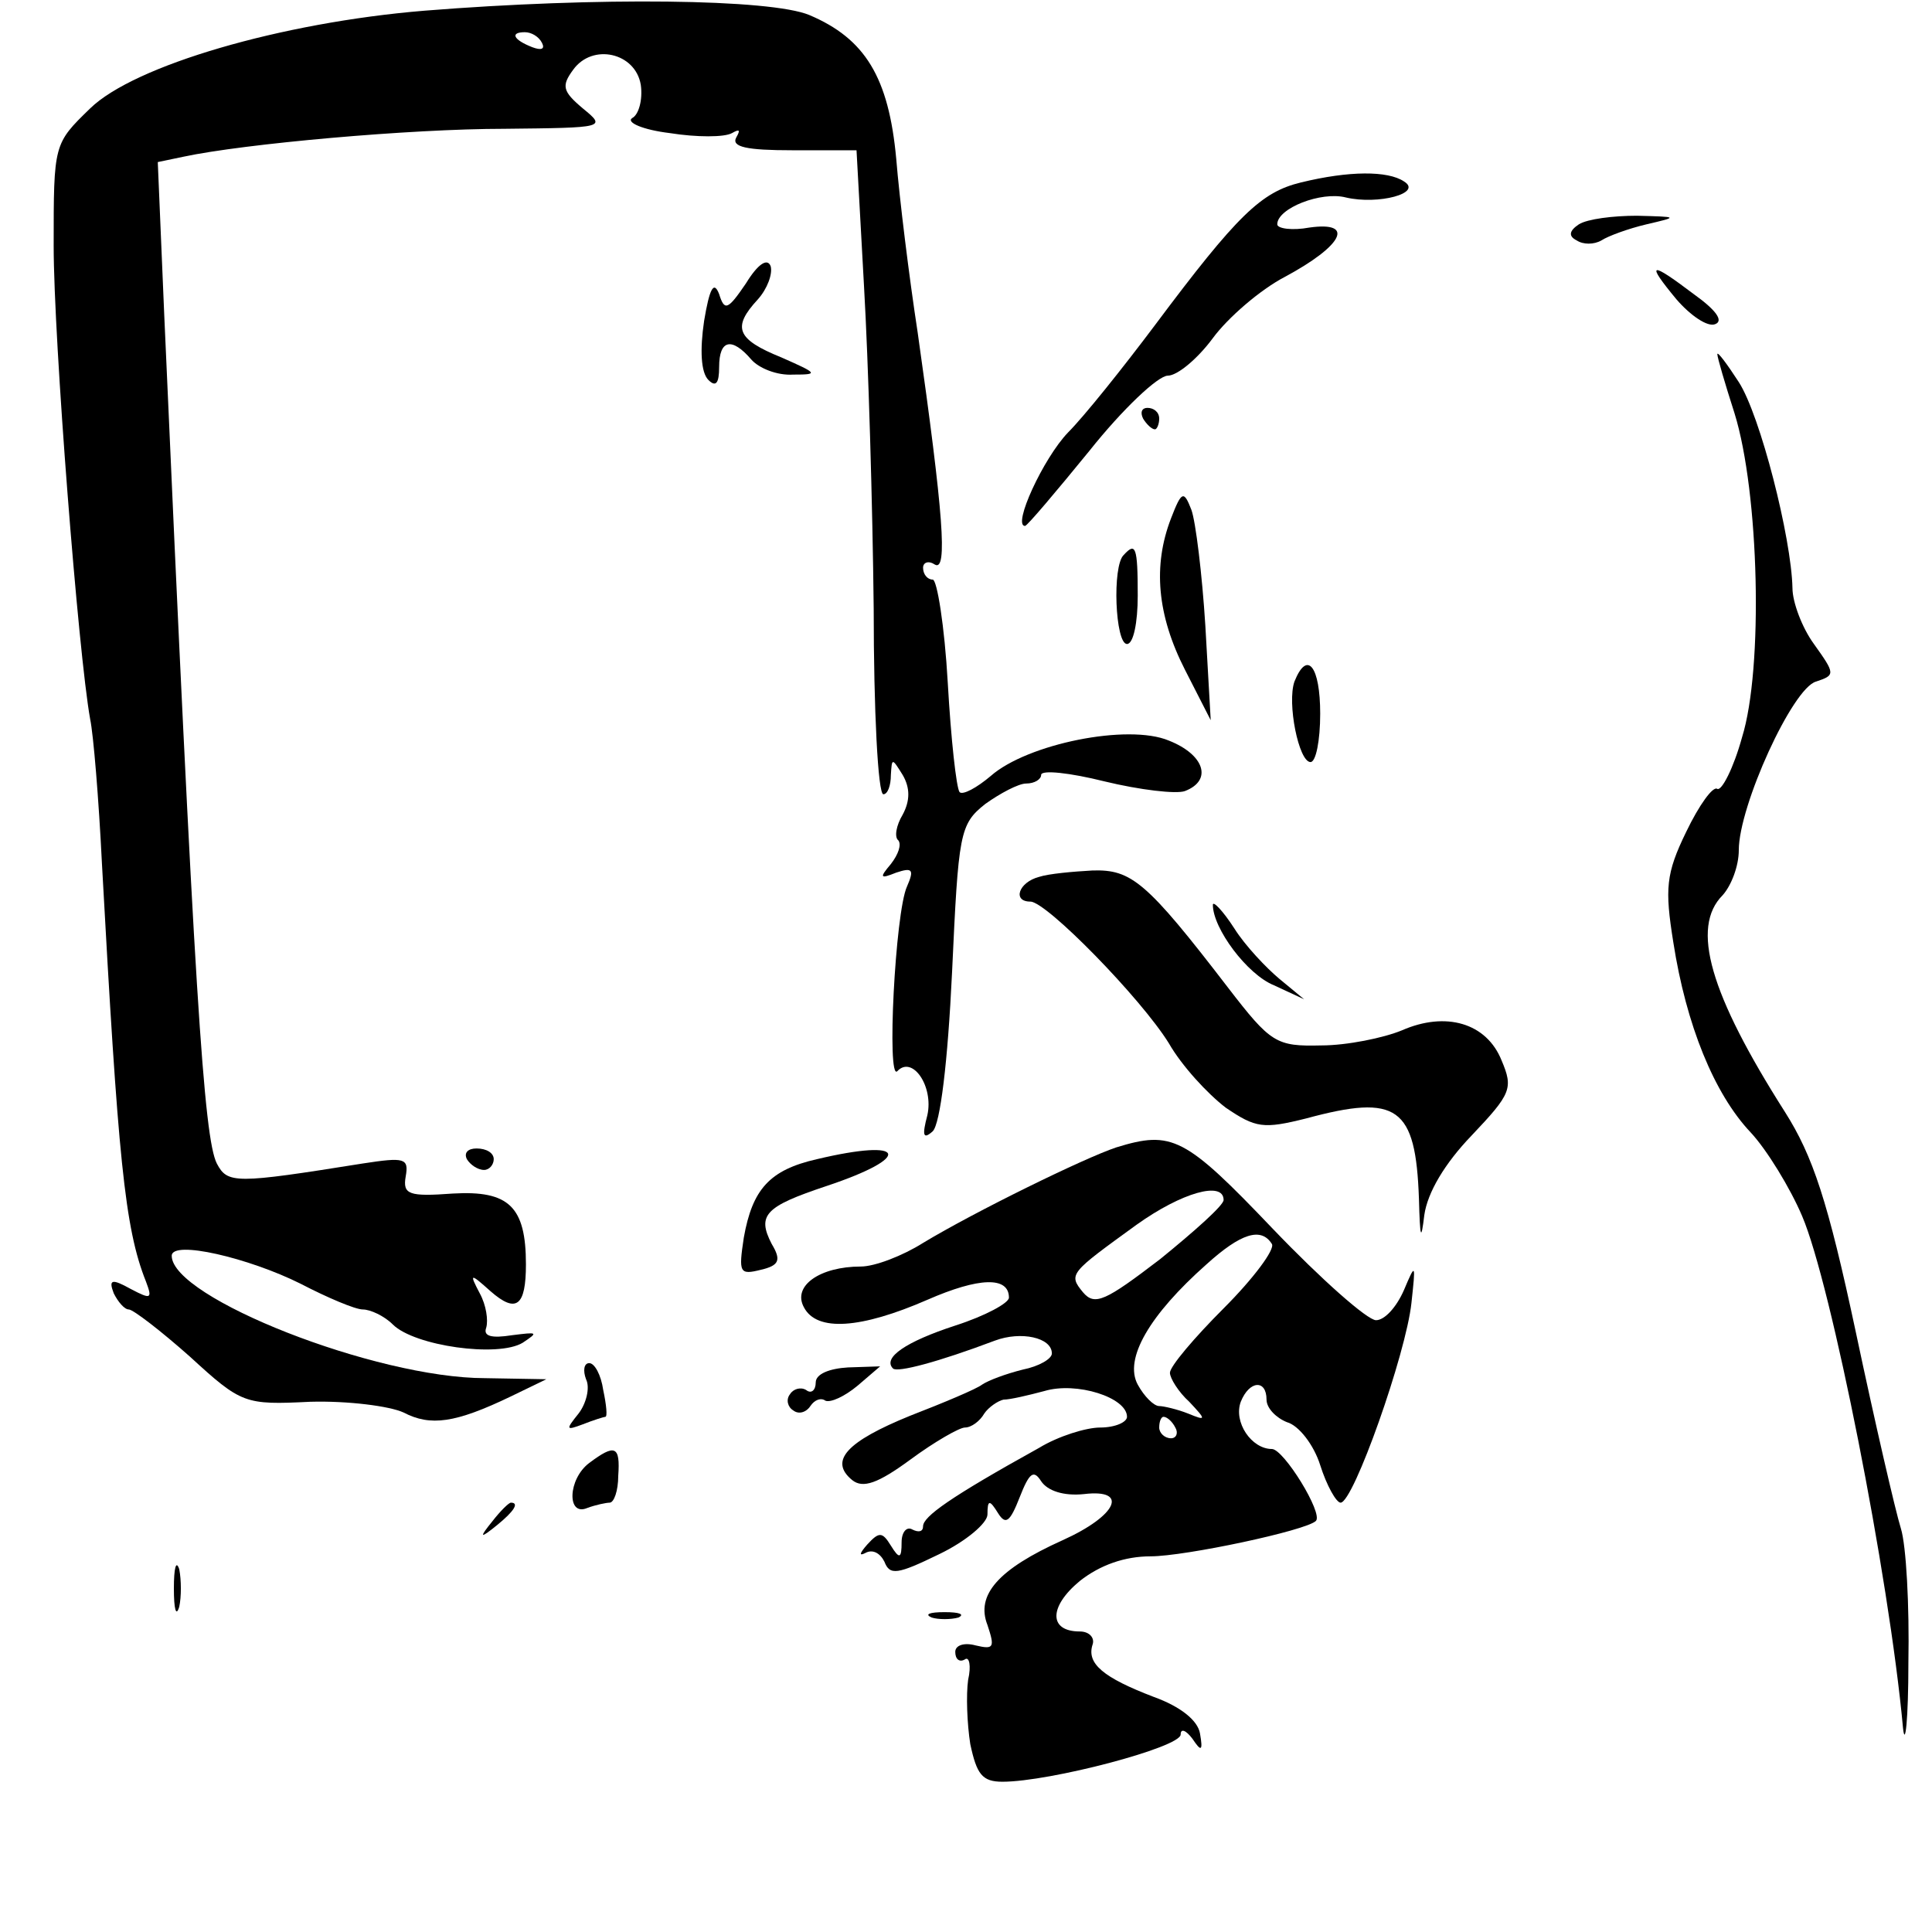 <?xml version="1.0" standalone="no"?>
<!DOCTYPE svg PUBLIC "-//W3C//DTD SVG 20010904//EN"
 "http://www.w3.org/TR/2001/REC-SVG-20010904/DTD/svg10.dtd">
<svg version="1.0" xmlns="http://www.w3.org/2000/svg"
 width="180pt" height="180pt" viewBox="0 0 180 180"
 preserveAspectRatio="xMidYMid meet">

<g transform="translate(0,180) scale(0.1,-0.1)"
fill="#000000" stroke="none">
<path d="M395 1790 c-133 -11 -270 -51 -311 -91 -34 -33 -34 -33 -34 -128 0
-87 23 -380 34 -441 3 -14 8 -74 11 -135 15 -273 21 -339 41 -389 6 -16 5 -17
-14 -7 -18 10 -21 9 -16 -4 4 -8 10 -15 14 -15 4 0 30 -20 57 -44 48 -44 51
-45 112 -42 35 1 74 -4 87 -10 25 -13 48 -10 100 15 l33 16 -57 1 c-102 0
-292 75 -292 114 0 15 72 -2 120 -26 25 -13 51 -24 58 -24 7 0 20 -6 28 -14
20 -20 98 -31 121 -17 15 10 14 10 -10 7 -19 -3 -27 -1 -24 7 2 7 0 21 -6 32
-10 19 -9 19 10 2 24 -21 33 -14 33 25 0 54 -16 69 -68 66 -41 -3 -47 -1 -44
16 3 17 -1 18 -40 12 -119 -19 -126 -19 -136 0 -12 24 -21 158 -49 791 l-6
142 24 5 c56 12 211 26 299 26 94 1 95 1 73 19 -19 16 -20 21 -9 36 18 25 58
16 63 -14 2 -14 -2 -28 -8 -31 -6 -4 10 -11 35 -14 25 -4 51 -4 58 0 7 4 8 3
4 -4 -5 -9 10 -12 52 -12 l60 0 7 -127 c4 -69 8 -204 9 -300 0 -95 4 -173 9
-173 4 0 7 8 7 18 1 16 1 16 11 0 7 -12 7 -24 0 -37 -6 -10 -8 -21 -4 -24 3
-4 0 -13 -7 -22 -11 -13 -10 -14 5 -8 15 5 17 3 10 -13 -11 -24 -19 -182 -9
-172 14 15 34 -14 28 -41 -5 -19 -4 -23 5 -15 7 7 14 64 18 148 6 130 7 138
31 157 14 10 31 19 38 19 8 0 14 4 14 8 0 5 27 2 59 -6 33 -8 67 -12 75 -9 26
10 18 34 -15 47 -38 16 -132 -3 -166 -33 -13 -11 -26 -18 -29 -15 -3 4 -8 49
-11 102 -3 53 -10 96 -14 96 -5 0 -9 5 -9 11 0 5 5 7 11 3 12 -7 8 47 -16 216
-8 52 -17 125 -20 162 -7 76 -29 112 -81 134 -36 15 -197 17 -359 4z m110 -30
c3 -6 -1 -7 -9 -4 -18 7 -21 14 -7 14 6 0 13 -4 16 -10z"/>
<path d="M1212 1630 c-37 -9 -59 -30 -136 -133 -30 -40 -66 -85 -81 -100 -23
-24 -52 -87 -40 -87 2 0 29 32 60 70 31 39 64 70 73 70 9 0 28 16 42 35 14 19
44 45 67 57 54 29 66 52 23 46 -16 -3 -30 -1 -30 3 0 15 41 31 64 25 30 -7 72
4 54 15 -15 10 -51 10 -96 -1z"/>
<path d="M1471 1591 c-9 -6 -10 -11 -2 -15 6 -4 16 -4 23 0 6 4 25 11 42 15
30 7 30 7 -9 8 -22 0 -46 -3 -54 -8z"/>
<path d="M695 1536 c-17 -25 -20 -26 -25 -10 -5 13 -9 5 -14 -25 -4 -27 -3
-48 4 -55 7 -7 10 -3 10 12 0 26 12 28 30 7 7 -8 24 -15 39 -14 24 0 23 1 -11
16 -42 17 -46 28 -22 54 9 10 14 24 12 31 -3 8 -12 2 -23 -16z"/>
<path d="M1562 1521 c13 -15 29 -26 36 -23 8 3 1 13 -20 28 -41 31 -45 30 -16
-5z"/>
<path d="M1600 1470 c0 -3 7 -27 16 -55 23 -74 27 -238 7 -302 -8 -29 -19 -50
-23 -48 -4 3 -17 -15 -29 -40 -19 -39 -20 -53 -12 -103 12 -77 38 -141 72
-177 15 -16 37 -52 48 -78 27 -63 81 -335 94 -477 2 -19 5 8 5 61 1 53 -2 109
-7 125 -5 16 -24 98 -42 183 -26 122 -40 164 -66 205 -70 110 -88 172 -58 202
8 9 15 27 15 42 0 41 50 151 72 157 18 6 18 7 -2 35 -11 15 -20 39 -20 52 -1
47 -30 161 -50 192 -11 17 -20 29 -20 26z"/>
<path d="M1065 1410 c3 -5 8 -10 11 -10 2 0 4 5 4 10 0 6 -5 10 -11 10 -5 0
-7 -4 -4 -10z"/>
<path d="M1091 1317 c-17 -44 -13 -90 13 -141 l24 -47 -5 88 c-3 48 -9 97 -13
108 -7 18 -9 18 -19 -8z"/>
<path d="M1047 1283 c-11 -10 -8 -83 3 -83 6 0 10 20 10 45 0 46 -2 50 -13 38z"/>
<path d="M1206 1165 c-7 -20 4 -75 15 -75 5 0 9 20 9 45 0 44 -12 60 -24 30z"/>
<path d="M968 983 c-19 -5 -25 -23 -8 -23 15 0 103 -90 129 -132 12 -21 36
-47 53 -60 28 -19 35 -20 75 -10 85 23 102 11 105 -75 1 -37 2 -40 5 -15 3 21
19 48 44 74 37 39 39 44 28 70 -14 35 -52 46 -93 28 -17 -7 -51 -14 -75 -14
-42 -1 -47 2 -87 54 -76 99 -90 110 -126 109 -18 -1 -41 -3 -50 -6z"/>
<path d="M1130 957 c0 -22 32 -65 57 -75 l28 -13 -23 19 c-12 10 -32 31 -42
47 -11 17 -20 26 -20 22z"/>
<path d="M1040 731 c-30 -10 -132 -60 -180 -89 -19 -12 -45 -22 -58 -22 -38 0
-64 -18 -53 -38 12 -23 53 -20 115 7 48 21 76 22 76 2 0 -5 -22 -17 -50 -26
-46 -15 -68 -30 -58 -40 4 -4 42 6 95 26 24 9 53 3 53 -12 0 -5 -12 -12 -27
-15 -16 -4 -32 -10 -38 -14 -5 -4 -36 -17 -67 -29 -59 -24 -76 -42 -54 -60 10
-8 24 -3 54 19 23 17 46 30 51 30 6 0 14 6 18 13 4 6 13 12 18 13 6 0 23 4 38
8 30 9 77 -6 77 -24 0 -5 -11 -10 -25 -10 -13 0 -39 -8 -57 -19 -83 -46 -108
-64 -108 -73 0 -5 -4 -6 -10 -3 -5 3 -10 -2 -10 -12 0 -15 -2 -16 -10 -3 -8
13 -11 13 -22 1 -7 -8 -8 -11 -2 -8 7 4 14 0 18 -8 5 -13 12 -12 51 7 25 12
45 29 45 37 0 14 2 14 10 1 7 -11 11 -8 20 15 9 23 13 26 20 15 6 -9 21 -14
40 -12 42 5 31 -20 -20 -43 -60 -27 -81 -51 -70 -79 7 -21 6 -23 -11 -19 -11
3 -19 0 -19 -6 0 -7 4 -10 9 -7 4 3 6 -6 3 -19 -2 -14 -1 -41 2 -60 6 -28 11
-35 30 -35 44 0 166 32 166 44 0 6 5 4 11 -4 8 -12 10 -12 7 5 -2 12 -18 25
-43 34 -47 18 -63 31 -57 49 2 6 -3 12 -12 12 -29 0 -29 23 0 47 19 15 42 23
66 23 32 0 145 24 154 33 7 7 -30 67 -41 67 -19 0 -36 25 -29 44 8 20 24 21
24 2 0 -8 9 -17 19 -21 11 -3 25 -21 31 -40 6 -19 15 -35 19 -35 12 0 61 139
66 186 4 37 4 38 -7 12 -7 -16 -18 -28 -26 -28 -8 0 -51 38 -96 85 -82 86 -94
92 -146 76z m100 -49 c0 -5 -27 -29 -59 -55 -51 -39 -61 -44 -72 -31 -14 17
-12 18 50 63 42 30 81 41 81 23z m45 -41 c3 -5 -17 -32 -45 -60 -27 -27 -50
-54 -50 -60 0 -5 8 -18 18 -27 16 -17 16 -18 -1 -11 -10 4 -23 7 -27 7 -5 0
-14 9 -20 20 -13 24 11 65 64 112 32 29 51 35 61 19z m-90 -171 c3 -5 1 -10
-4 -10 -6 0 -11 5 -11 10 0 6 2 10 4 10 3 0 8 -4 11 -10z"/>
<path d="M435 720 c3 -5 10 -10 16 -10 5 0 9 5 9 10 0 6 -7 10 -16 10 -8 0
-12 -4 -9 -10z"/>
<path d="M761 720 c-44 -10 -60 -28 -68 -73 -5 -33 -4 -35 16 -30 17 4 19 9
10 24 -14 27 -6 35 51 54 81 27 75 45 -9 25z"/>
<path d="M546 515 c4 -8 0 -23 -7 -32 -12 -15 -12 -16 4 -10 10 4 20 7 21 7 2
0 1 11 -2 25 -2 14 -8 25 -13 25 -5 0 -6 -7 -3 -15z"/>
<path d="M760 512 c0 -7 -4 -11 -9 -7 -5 3 -12 1 -15 -4 -4 -5 -2 -12 3 -15 5
-4 12 -2 16 4 4 6 10 8 14 5 5 -2 18 4 30 14 l21 18 -30 -1 c-17 -1 -30 -6
-30 -14z"/>
<path d="M549 437 c-20 -15 -21 -50 -2 -42 8 3 18 5 21 5 4 0 8 11 8 25 2 28
-3 30 -27 12z"/>
<path d="M459 383 c-13 -16 -12 -17 4 -4 16 13 21 21 13 21 -2 0 -10 -8 -17
-17z"/>
<path d="M162 320 c0 -19 2 -27 5 -17 2 9 2 25 0 35 -3 9 -5 1 -5 -18z"/>
<path d="M868 293 c6 -2 18 -2 25 0 6 3 1 5 -13 5 -14 0 -19 -2 -12 -5z"/>
</g>
</svg>
